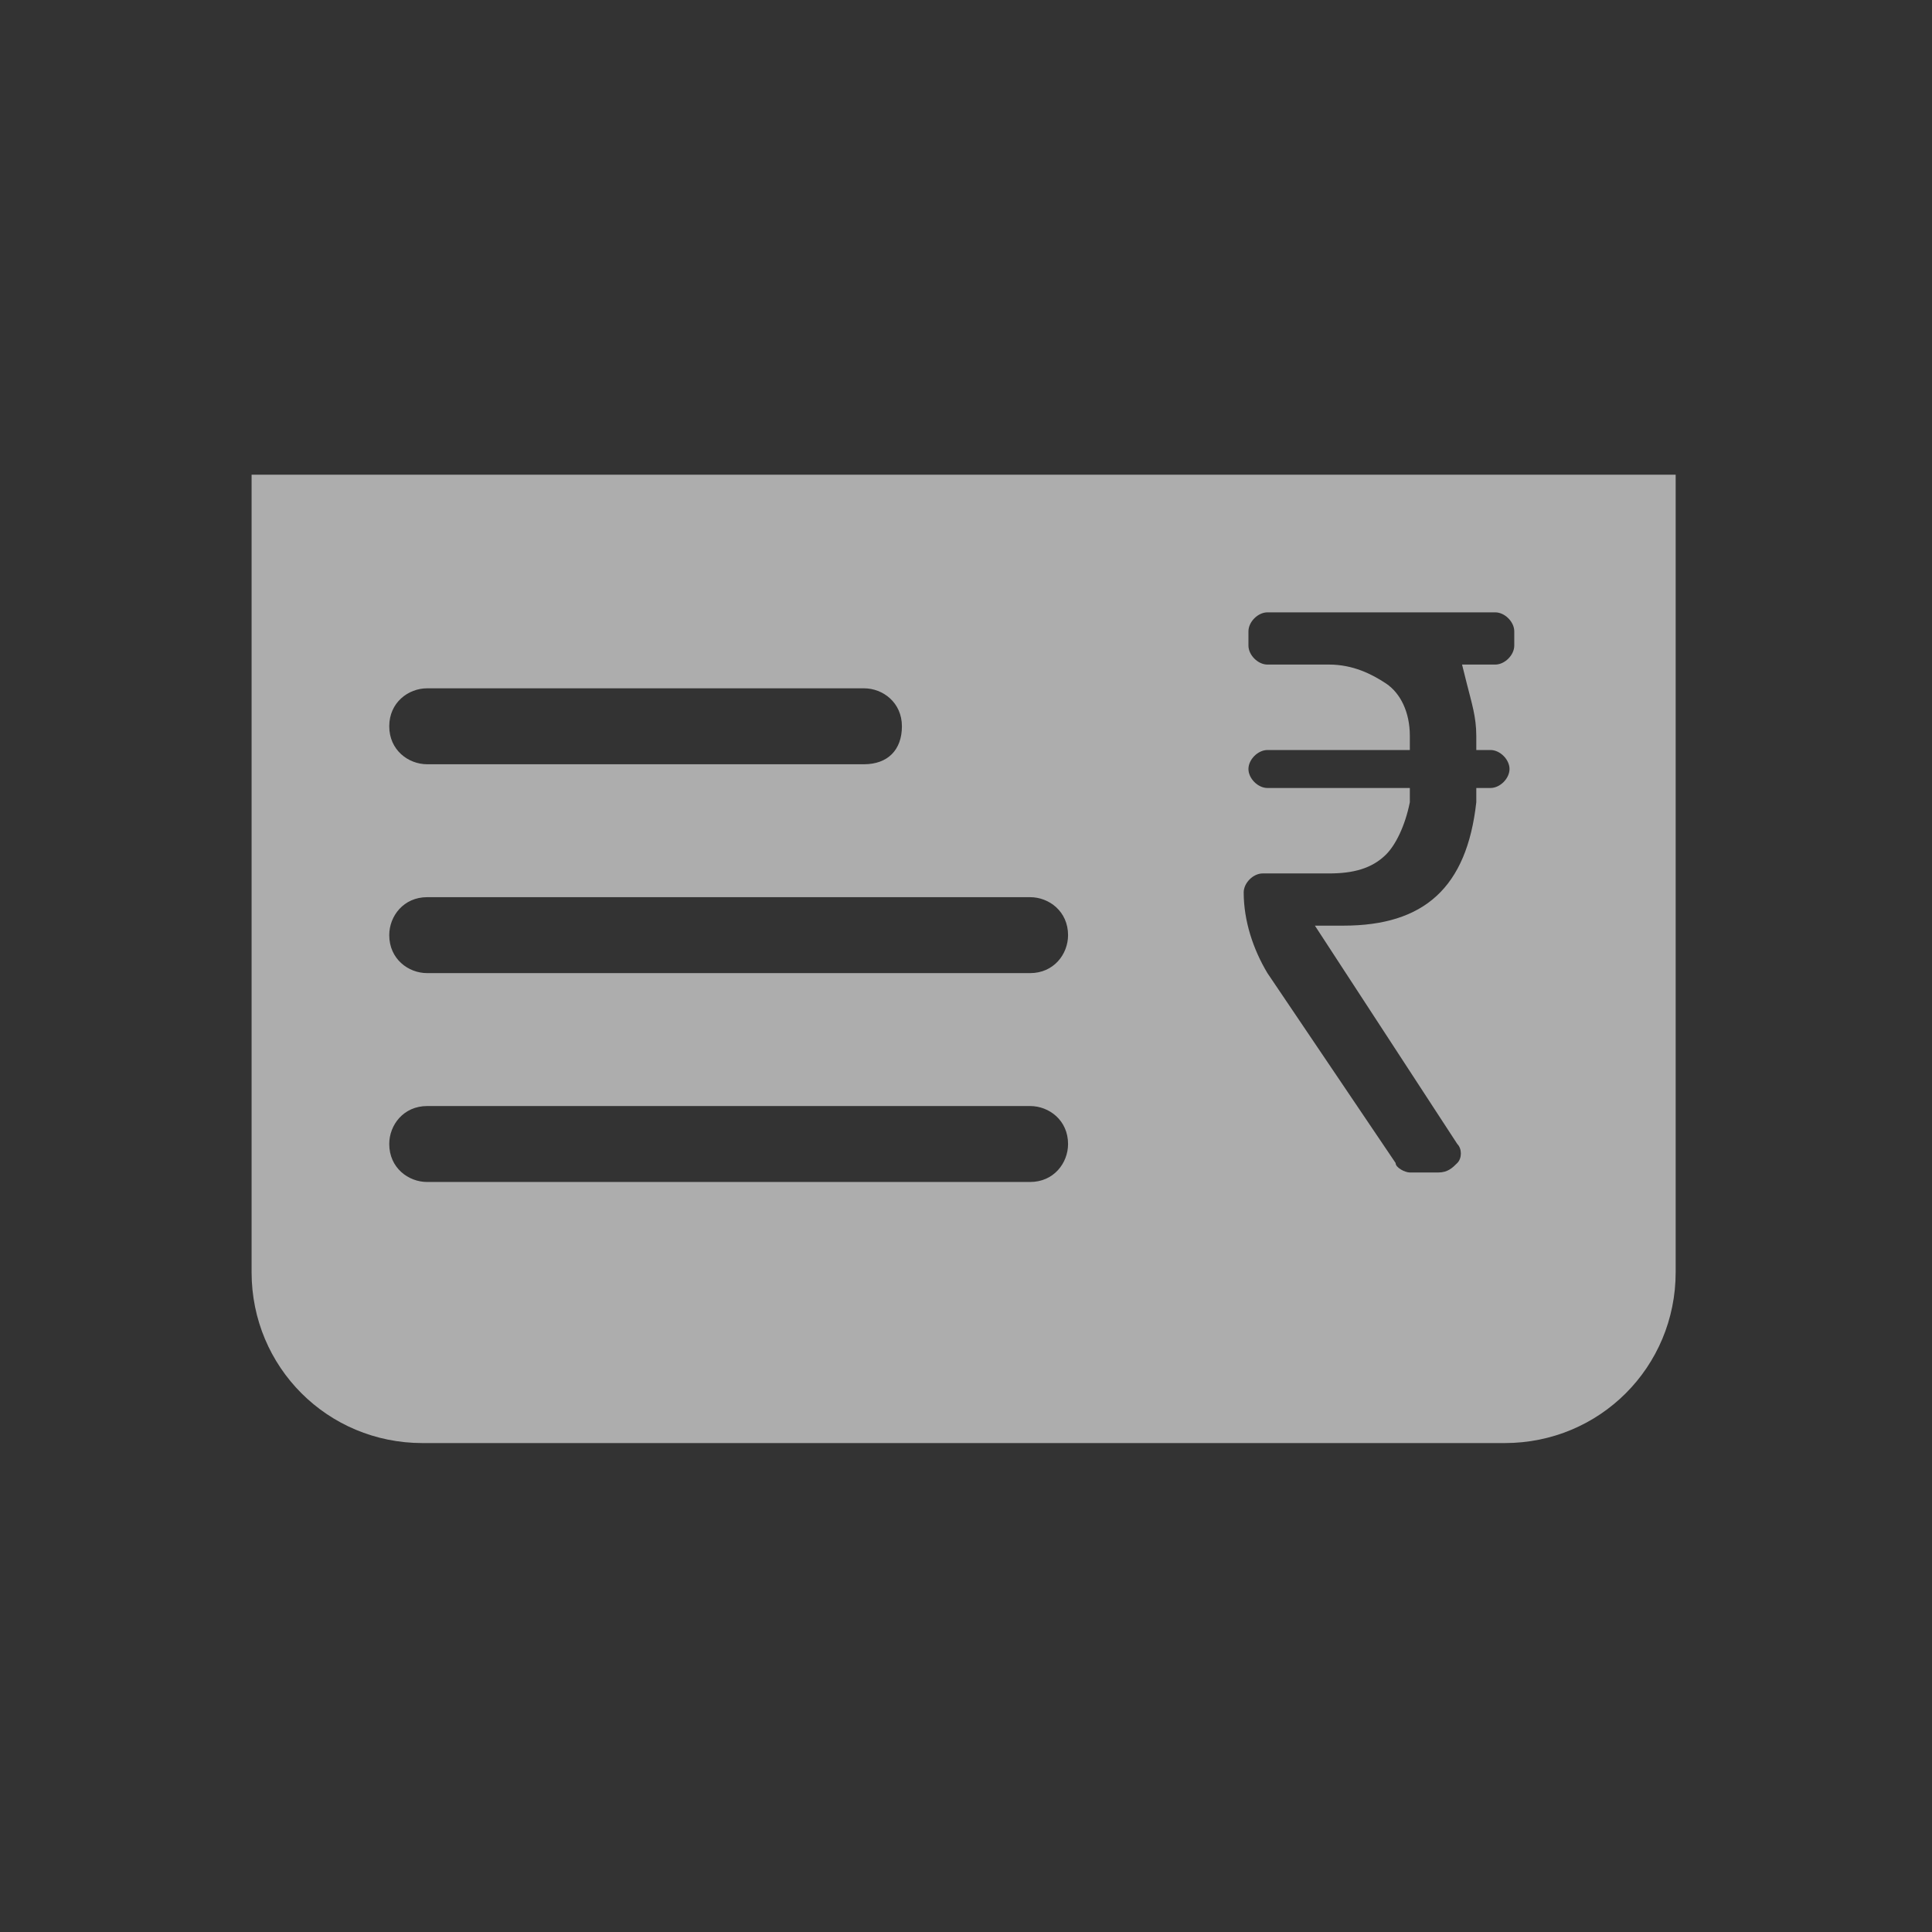 <?xml version="1.0" encoding="utf-8"?>
<!-- Generator: Adobe Illustrator 25.2.1, SVG Export Plug-In . SVG Version: 6.00 Build 0)  -->
<svg version="1.1" id="Layer_1" xmlns="http://www.w3.org/2000/svg" xmlns:xlink="http://www.w3.org/1999/xlink" x="0px" y="0px"
	 viewBox="0 0 40.7 40.7" style="enable-background:new 0 0 40.7 40.7;" xml:space="preserve">
<rect x="0" y="0" width="40.7" height="40.7" fill="#333333" stroke="none"/>
<style type="text/css">
	.st0{opacity:0.6;fill:#ffffff;}
</style>
<path class="st0" d="M5.3,10v16.8c0,2,1.6,3.6,3.6,3.6h22.8c2,0,3.6-1.6,3.6-3.6V10H5.3z M9,14.5h9.2c0.4,0,0.8,0.3,0.8,0.8
	s-0.3,0.8-0.8,0.8H9c-0.4,0-0.8-0.3-0.8-0.8S8.6,14.5,9,14.5z M21.7,24.9H9c-0.4,0-0.8-0.3-0.8-0.8c0-0.4,0.3-0.8,0.8-0.8h12.7
	c0.4,0,0.8,0.3,0.8,0.8C22.5,24.5,22.2,24.9,21.7,24.9z M21.7,20.5H9c-0.4,0-0.8-0.3-0.8-0.8c0-0.4,0.3-0.8,0.8-0.8h12.7
	c0.4,0,0.8,0.3,0.8,0.8C22.5,20.1,22.2,20.5,21.7,20.5z M31.9,13.6c0,0.2-0.2,0.4-0.4,0.4h-0.7l0.1,0.4c0.1,0.4,0.2,0.7,0.2,1.1v0.3
	h0.3c0.2,0,0.4,0.2,0.4,0.4c0,0.2-0.2,0.4-0.4,0.4h-0.3v0.3c-0.2,1.8-1.1,2.6-2.8,2.6h-0.6l3,4.6c0.1,0.1,0.1,0.3,0,0.4
	s-0.2,0.2-0.4,0.2h-0.6c-0.1,0-0.3-0.1-0.3-0.2l-2.7-4c-0.3-0.5-0.5-1.1-0.5-1.7c0-0.2,0.2-0.4,0.4-0.4H28c0.5,0,0.9-0.1,1.2-0.4
	c0.2-0.2,0.4-0.6,0.5-1.1v-0.3h-3c-0.2,0-0.4-0.2-0.4-0.4c0-0.2,0.2-0.4,0.4-0.4h3v-0.3c0-0.5-0.2-0.9-0.5-1.1S28.5,14,28,14h-1.3
	c-0.2,0-0.4-0.2-0.4-0.4v-0.3c0-0.2,0.2-0.4,0.4-0.4h4.8c0.2,0,0.4,0.2,0.4,0.4C31.9,13.3,31.9,13.6,31.9,13.6z"/>
</svg>
